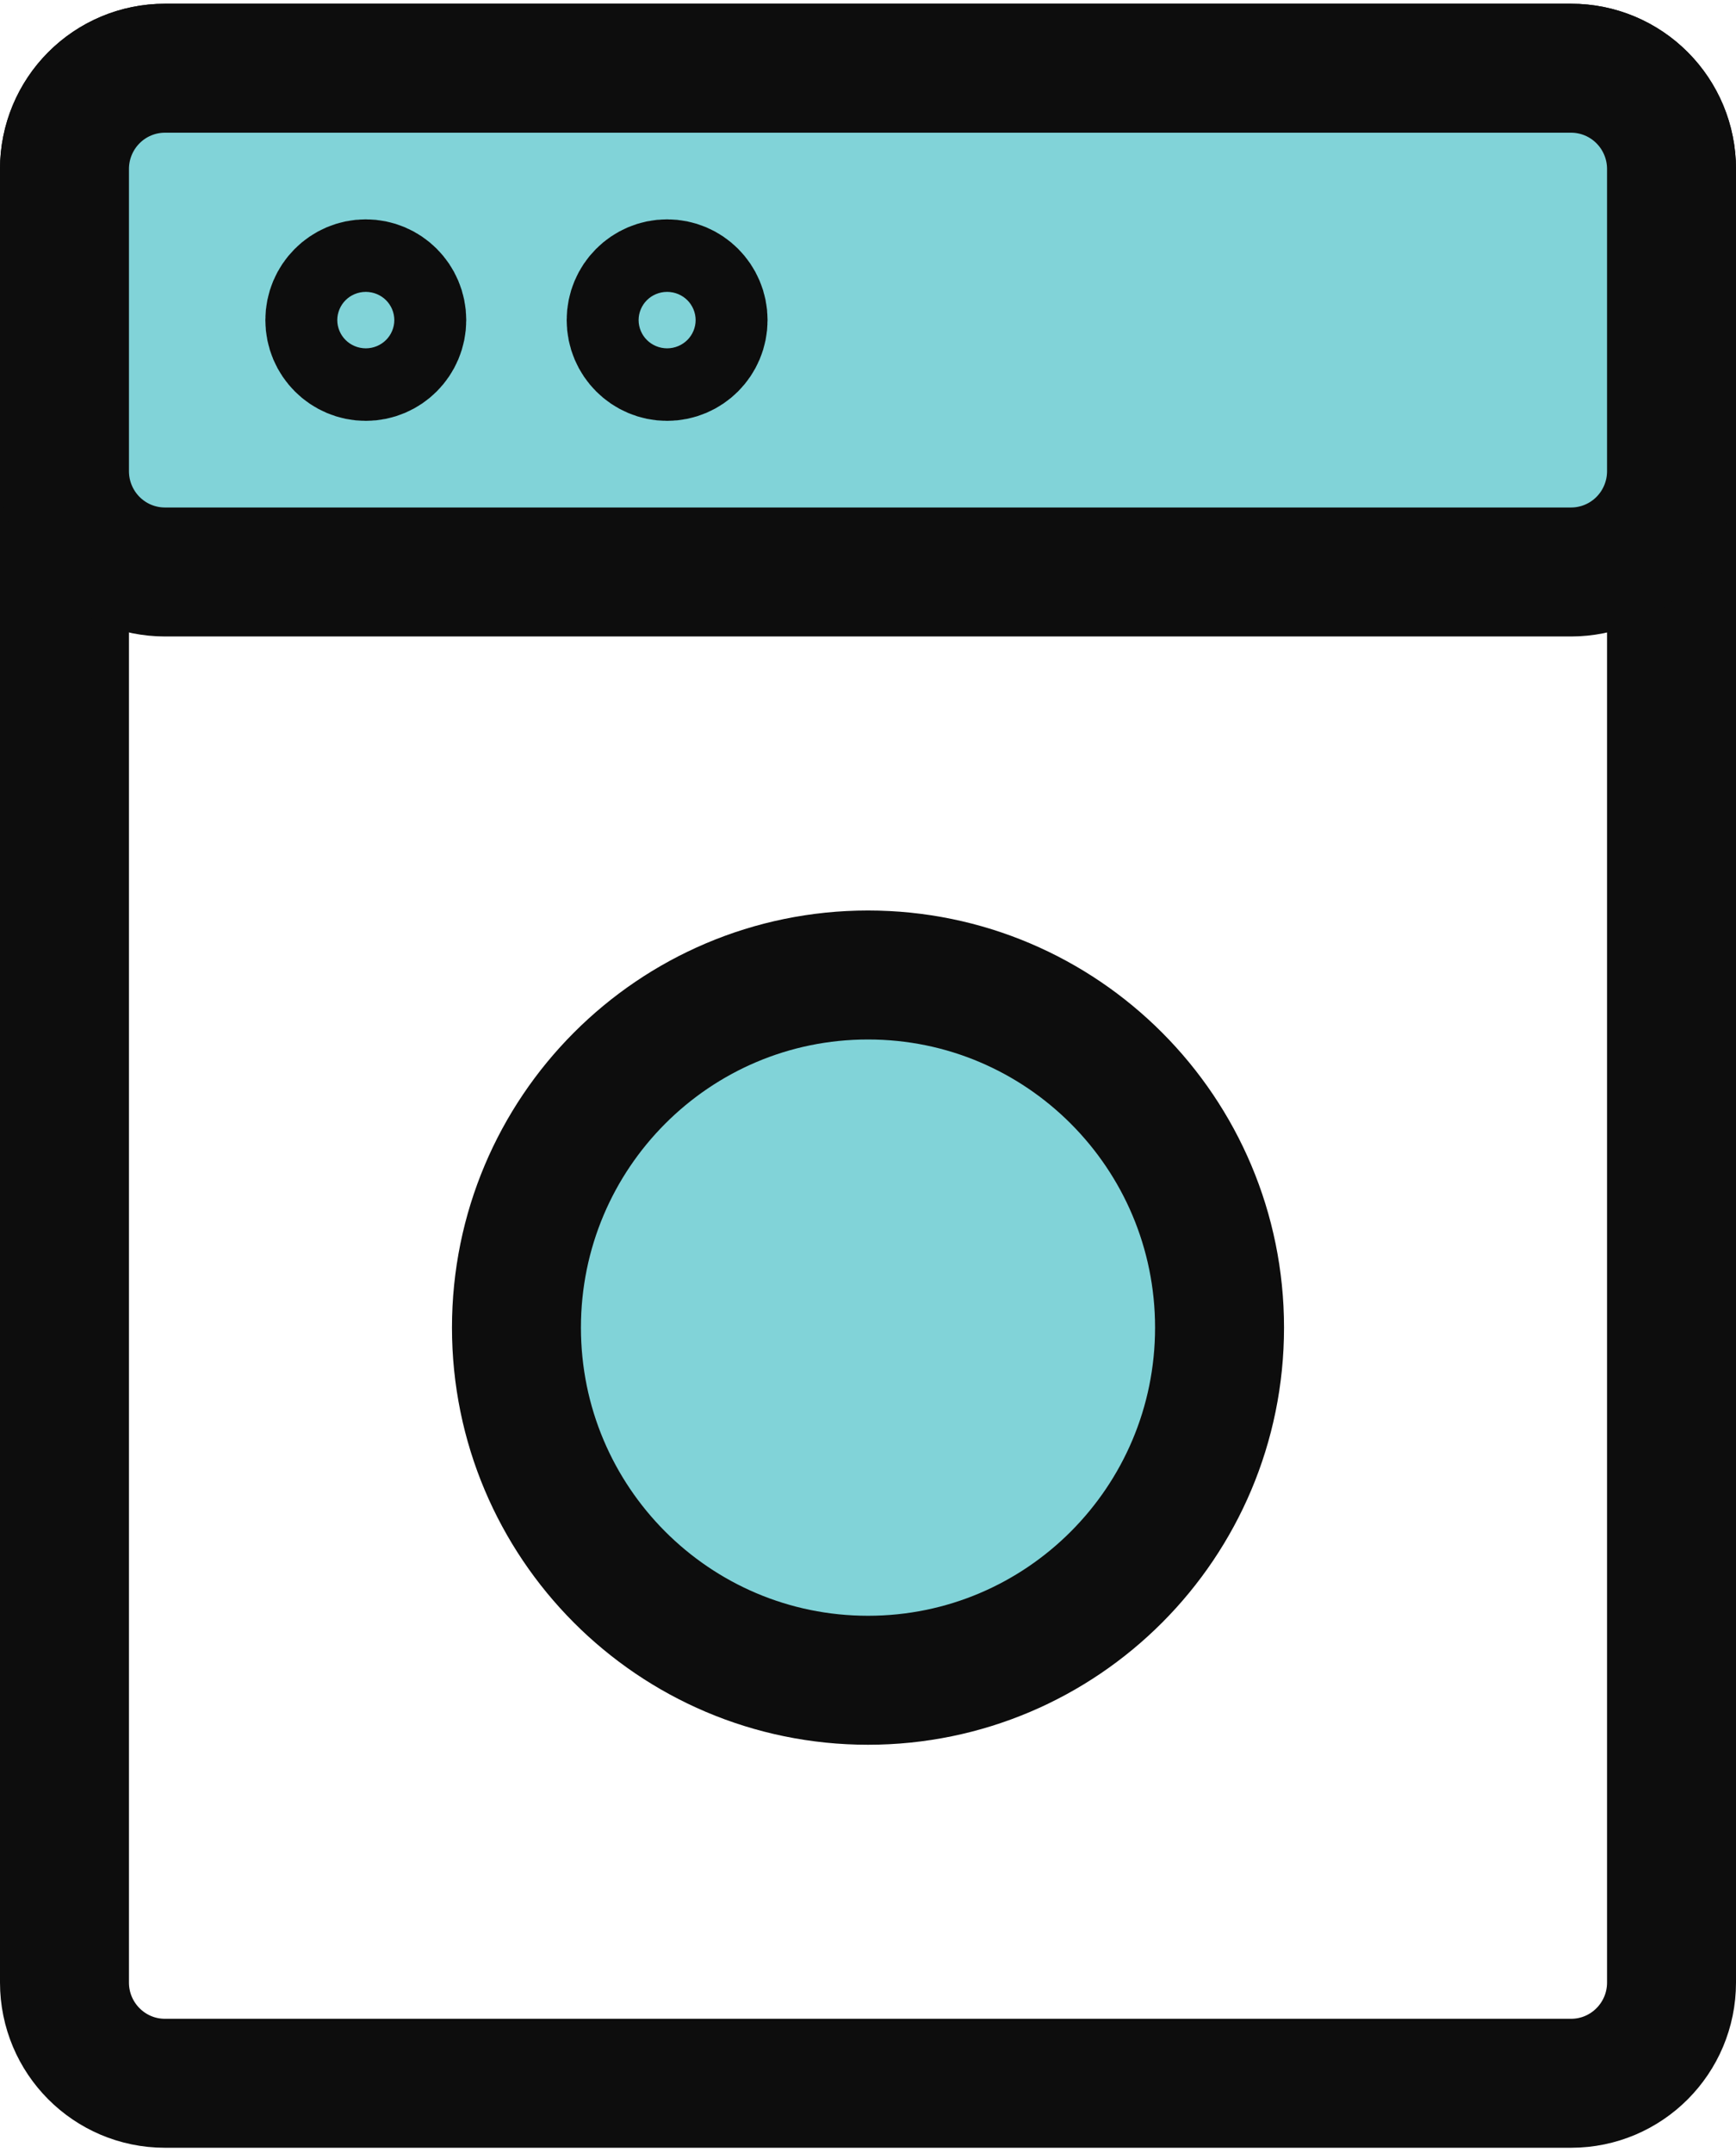<svg width="175" height="217" viewBox="0 0 175 217" fill="none" xmlns="http://www.w3.org/2000/svg">
<path d="M158.375 6.875H16.625C11.033 6.875 6.5 11.422 6.5 17.03V199.818C6.5 205.426 11.033 209.972 16.625 209.972H158.375C163.967 209.972 168.5 205.426 168.5 199.818V17.03C168.5 11.422 163.967 6.875 158.375 6.875Z" stroke="#0D0D0D" stroke-width="13"/>
<path d="M6.5 47.495C6.5 50.188 7.567 52.771 9.466 54.675C11.364 56.58 13.94 57.65 16.625 57.65H158.375C161.06 57.65 163.636 56.58 165.534 54.675C167.433 52.771 168.5 50.188 168.5 47.495V17.03C168.5 14.337 167.433 11.754 165.534 9.85C163.636 7.945 161.06 6.875 158.375 6.875H16.625C13.94 6.875 11.364 7.945 9.466 9.85C7.567 11.754 6.5 14.337 6.5 17.03V47.495Z" fill="#81D3D8" stroke="#0D0D0D" stroke-width="13"/>
<path d="M40.5 32.263C40.5 34.299 38.859 35.918 36.875 35.918C34.891 35.918 33.25 34.299 33.25 32.263C33.25 30.226 34.891 28.608 36.875 28.608C38.859 28.608 40.5 30.226 40.5 32.263Z" stroke="#0D0D0D" stroke-width="13"/>
<path d="M70.875 32.263C70.875 34.299 69.234 35.918 67.25 35.918C65.266 35.918 63.625 34.299 63.625 32.263C63.625 30.226 65.266 28.608 67.25 28.608C69.234 28.608 70.875 30.226 70.875 32.263Z" stroke="#0D0D0D" stroke-width="13"/>
<path d="M87.5 169.353C107.072 169.353 122.938 153.44 122.938 133.811C122.938 114.182 107.072 98.269 87.5 98.269C67.928 98.269 52.062 114.182 52.062 133.811C52.062 153.44 67.928 169.353 87.5 169.353Z" fill="#81D3D8" stroke="#0D0D0D" stroke-width="13"/>
</svg>
